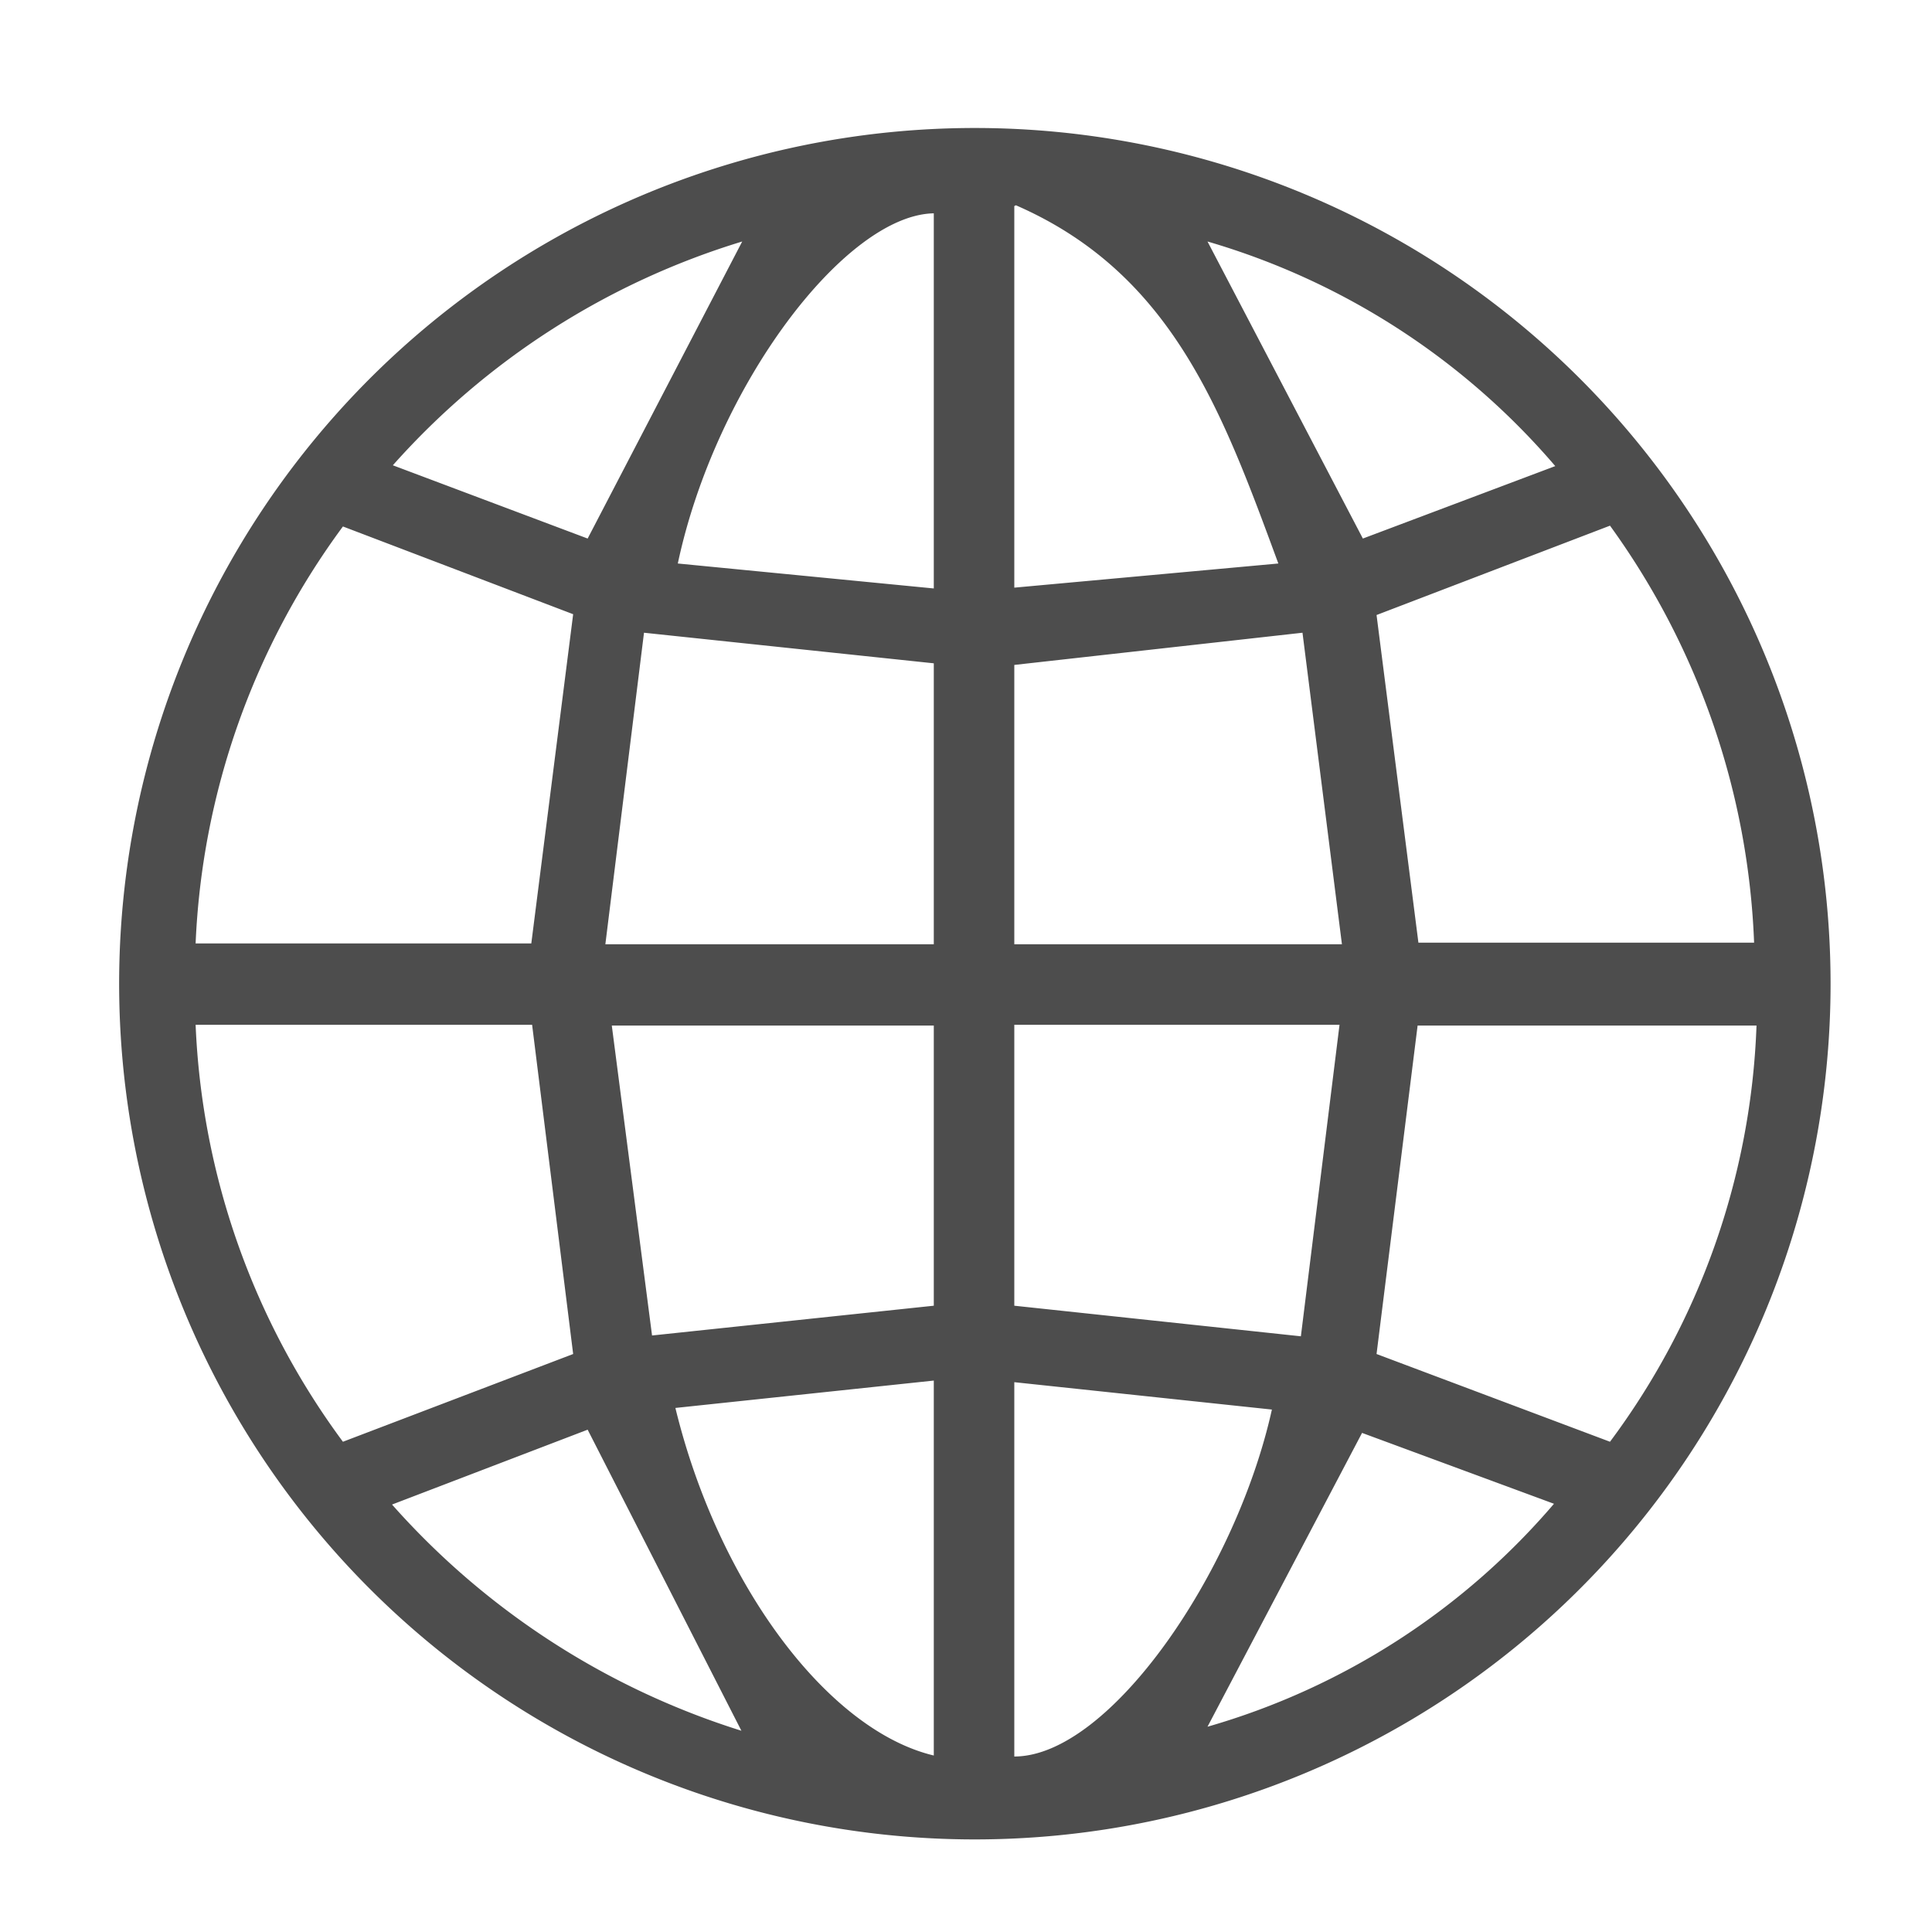 <svg id="Layer_1" data-name="Layer 1" xmlns="http://www.w3.org/2000/svg" viewBox="0 0 24 24"><path d="M22.74,12.24A10.63,10.63,0,1,1,12.14,1.59,10.63,10.63,0,0,1,22.74,12.24ZM4.26,6.54a9.39,9.39,0,0,0-1.83,5.18H6.6l.52-4.09ZM2.43,12.73a9.36,9.36,0,0,0,1.83,5.18l2.86-1.09-.51-4.09ZM20,6.53,17.1,7.64l.52,4.07h4.17A9.44,9.44,0,0,0,20,6.53Zm0,11.38a9.2,9.2,0,0,0,1.82-5.17H17.61l-.51,4.08ZM11.6,11.73V8.24L8,7.86l-.48,3.87Zm1,0h4.07l-.49-3.87-3.58.4Zm-1,4.49V12.74h-4l.5,3.85Zm1-3.49v3.49l3.56.38.48-3.87Zm-1-5.42V2.65C10.5,2.67,8.89,4.79,8.42,7Zm1-4.75V7.3L15.88,7C15.19,5.13,14.57,3.4,12.62,2.55Zm-1,19.26V17.15l-3.21.34C8.92,19.67,10.28,21.5,11.61,21.81Zm1,0c1.18,0,2.75-2.28,3.2-4.31l-3.2-.34ZM7.3,6.69,9.22,3A9.51,9.51,0,0,0,4.88,5.78Zm9.63,0,2.39-.9A9,9,0,0,0,15,3Zm2.4,12-2.41-.89L15,21.45A8.89,8.89,0,0,0,19.33,18.65Zm-14.46,0a9.65,9.65,0,0,0,4.34,2.81L7.3,17.76Z" fill="#4D4D4D"/></svg>
